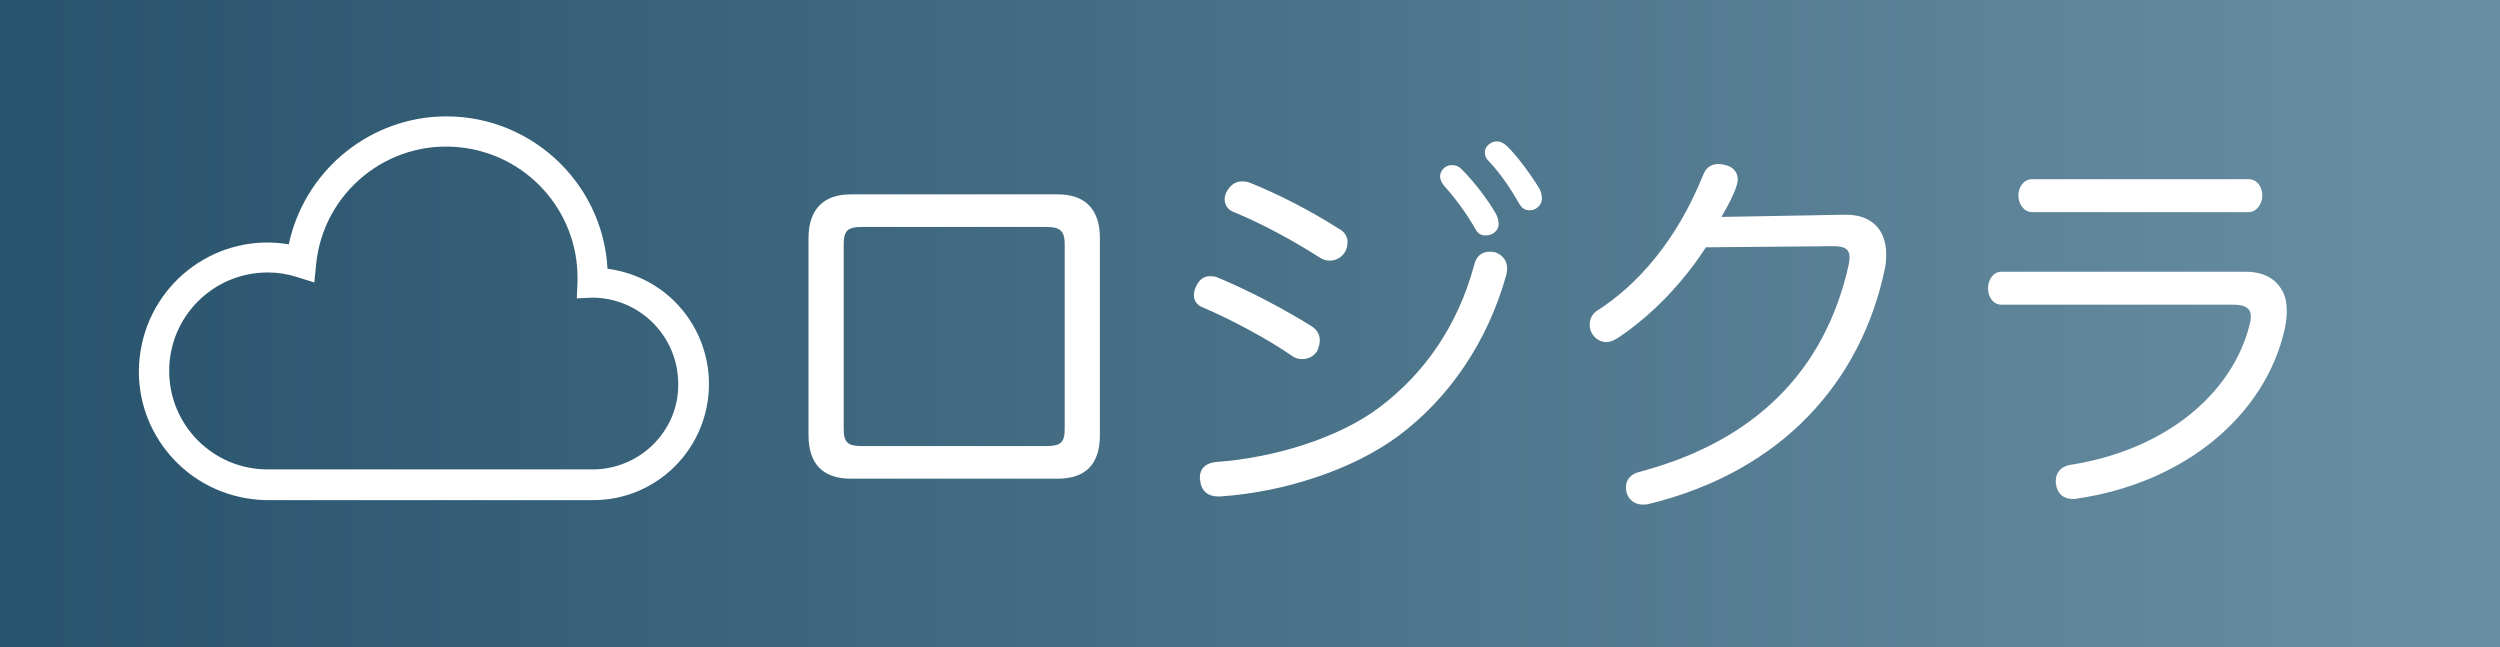 <?xml version="1.0" encoding="utf-8"?>
<!-- Generator: Adobe Illustrator 22.0.0, SVG Export Plug-In . SVG Version: 6.00 Build 0)  -->
<svg version="1.1" id="レイヤー_1" xmlns="http://www.w3.org/2000/svg" xmlns:xlink="http://www.w3.org/1999/xlink" x="0px"
	 y="0px" viewBox="0 0 675.3 174.8" style="enable-background:new 0 0 675.3 174.8;" xml:space="preserve">
<rect x="0" y="0" width="675.3" height="174.8" fill="#333333" stroke="none"/>
<style type="text/css">
	.st0{fill:url(#SVGID_1_);}
	.st1{fill:#FFFFFF;}
</style>
<title>logikura2</title>
<linearGradient id="SVGID_1_" gradientUnits="userSpaceOnUse" x1="-269.417" y1="1309.2" x2="630.983" y2="1309.2" gradientTransform="matrix(0.75 0 0 -0.75 202.063 1069.3)">
	<stop  offset="0" style="stop-color:#28536C"/>
	<stop  offset="1" style="stop-color:#698FA3"/>
</linearGradient>
<rect class="st0" width="675.3" height="174.8"/>
<path class="st1" d="M182.3,81.5c-4.9-4.9-11.3-8-18.2-8.9c-1.3-24-21.9-42.4-45.9-41.1C98.6,32.6,82.1,46.8,78,66
	c-18.9-3.2-36.8,9.6-40,28.6c-3.2,18.9,9.6,36.8,28.6,40c1.9,0.3,3.8,0.5,5.7,0.5h87.9c17.3,0,31.3-14,31.3-31.4
	C191.5,95.4,188.2,87.4,182.3,81.5z M176.5,120c-4.3,4.3-10.2,6.8-16.4,6.8H72.3c-14.7,0-26.6-11.9-26.6-26.6
	c0-14.7,11.9-26.6,26.6-26.6c2.7,0,5.3,0.4,7.8,1.2l4.8,1.5l0.5-5c2-19.5,19.5-33.6,38.9-31.5c18,1.9,31.7,17.1,31.7,35.2
	c0,0.3,0,0.7,0,1.2l-0.2,4.4l4.3-0.2c12.8,0.1,23.1,10.5,23.1,23.3C183.3,109.9,180.8,115.7,176.5,120L176.5,120z"/>
<path class="st1" d="M297.1,117.6c0,7.8-3.9,11.7-11.4,11.7h-55.9c-7.4,0-11.4-3.9-11.4-11.7V64.3c0-7.8,4.1-11.8,11.4-11.8h55.9
	c7.5,0,11.4,4.1,11.4,11.8V117.6z M282.5,120.5c4.1,0,5.1-1,5.1-4.7V66.1c0-3.7-1.1-4.8-5.1-4.8H233c-4.1,0-5.1,1-5.1,4.8v49.7
	c0,3.8,1.1,4.7,5.1,4.7H282.5z"/>
<path class="st1" d="M354.4,88.2c1.5,1,2.1,2.3,2.1,3.7c0,1-0.3,2-0.7,2.9c-0.9,1.5-2.5,2.2-4.1,2.2c-1,0-2-0.3-2.9-1
	c-6.2-4.3-16-9.6-24-13c-1.5-0.6-2.3-1.8-2.3-3.3c0-0.9,0.3-1.8,0.7-2.6c0.9-1.7,2.1-2.5,3.6-2.5c0.8,0,1.5,0.1,2.2,0.4
	C337,78.3,347.1,83.6,354.4,88.2z M407.1,72.5c0,0.5-0.1,1.1-0.2,1.7c-5,18-15.4,33.3-29.1,43.5c-12.5,9.3-31.3,15.3-48.2,16.4H329
	c-2.7,0-4.6-1.5-4.8-4.4c-0.1-0.2-0.1-0.5-0.1-0.7c0-2.3,1.4-3.9,4.3-4.2c15.6-1.1,33.2-6.4,44.4-14.9c12.1-9.2,21-22,25.4-38.3
	c0.5-2.2,1.9-3.6,4.1-3.6c0.5,0,1.1,0,1.7,0.2C405.9,68.9,407.1,70.4,407.1,72.5L407.1,72.5z M364,65.4c0,0.9-0.2,1.7-0.6,2.5
	c-0.8,1.5-2.4,2.5-4.2,2.5c-0.9,0-1.7-0.2-2.5-0.7c-7.2-4.6-16-9.4-23.4-12.4c-1.6-0.6-2.5-1.9-2.5-3.5c0-0.8,0.3-1.7,0.7-2.3
	c1-1.6,2.3-2.5,3.9-2.5c0.8,0,1.6,0.1,2.3,0.4c7.3,2.9,16.3,7.5,23.8,12.3C363.3,62.6,364,64,364,65.4z M392.1,44.6
	c1.2,0,1.9,0.3,2.8,1.2c3.3,3.3,7.2,8.4,9.2,12c0.3,0.6,0.7,1.4,0.7,2.8c0,1.6-1.5,3-3.5,3c-1.3,0-2.1-0.5-2.8-1.8
	c-2.2-3.9-5.4-8.3-8.4-11.6c-0.6-0.7-1.1-1.6-1.1-2.6C389,46.1,390.4,44.6,392.1,44.6z M404.2,38.2c1.2,0,1.9,0.4,2.9,1.3
	c2.8,2.7,6.8,8.2,8.8,11.6c0.4,0.8,0.6,1.7,0.6,2.7c0,1.3-1.3,3-3.3,3c-1.3,0-2-0.5-2.8-1.7c-2.3-4.1-5.1-8.2-8-11.3
	c-1-1-1.3-1.5-1.3-2.8C401.1,39.6,402.7,38.2,404.2,38.2L404.2,38.2z"/>
<path class="st1" d="M460.8,66.8c-6.2,9.6-14.7,18.5-24.1,24.7c-1,0.5-1.8,0.9-2.8,0.9c-1.4,0-2.7-0.7-3.6-1.9
	c-0.6-0.8-0.9-1.8-0.9-2.8c0-1.6,0.8-3.1,2.2-3.9c10.6-6.8,21.2-18.6,28.4-36.4c0.7-1.9,2-3.1,4.2-3.1c0.7,0,1.3,0.1,1.9,0.3
	c2.2,0.5,3.3,2.1,3.3,3.8c0,0.5-0.1,0.9-0.2,1.4c-0.6,2.2-2.1,5.2-4.2,8.8l33.4-0.6c6.8-0.1,11.1,3.7,11.1,10.7
	c0,1.4-0.1,2.7-0.4,4.1c-6.4,30.2-27.6,54.6-64,63.4c-0.4,0.1-0.9,0.1-1.3,0.1c-2.1,0-3.7-1.1-4.4-3.1c-0.1-0.5-0.2-1.1-0.2-1.6
	c0-1.9,1.2-3.5,3.5-4.1c31.2-8.2,50.3-27.2,56.7-56.1c0.1-0.7,0.2-1.3,0.2-1.9c0-2-1.1-3-4.1-3h-0.4L460.8,66.8z"/>
<path class="st1" d="M606.4,73.4c5,0,8.1,1.8,9.9,4.8c1,1.6,1.4,3.5,1.4,5.8c0,1.7-0.2,3.4-0.6,5.1c-5.2,22.8-26.6,41.3-56.2,45.6
	c-0.3,0.1-0.6,0.1-1,0.1c-2.5,0-4.2-1.5-4.5-3.9c-0.1-0.3-0.1-0.6-0.1-1c0-2.2,1.4-3.8,3.7-4.3c25.7-3.9,44-19.1,48.7-38
	c0.2-0.7,0.3-1.4,0.3-2.1c0-2-1.2-3.2-4.7-3.2h-62.7c-2.2,0-3.6-2.1-3.6-4.4s1.4-4.5,3.6-4.5L606.4,73.4z M607.4,48.4
	c2.2,0,3.7,2,3.7,4.4c0,2.2-1.5,4.5-3.7,4.5h-58.5c-2.2,0-3.7-2.2-3.7-4.5s1.5-4.4,3.7-4.4H607.4z"/>
</svg>
